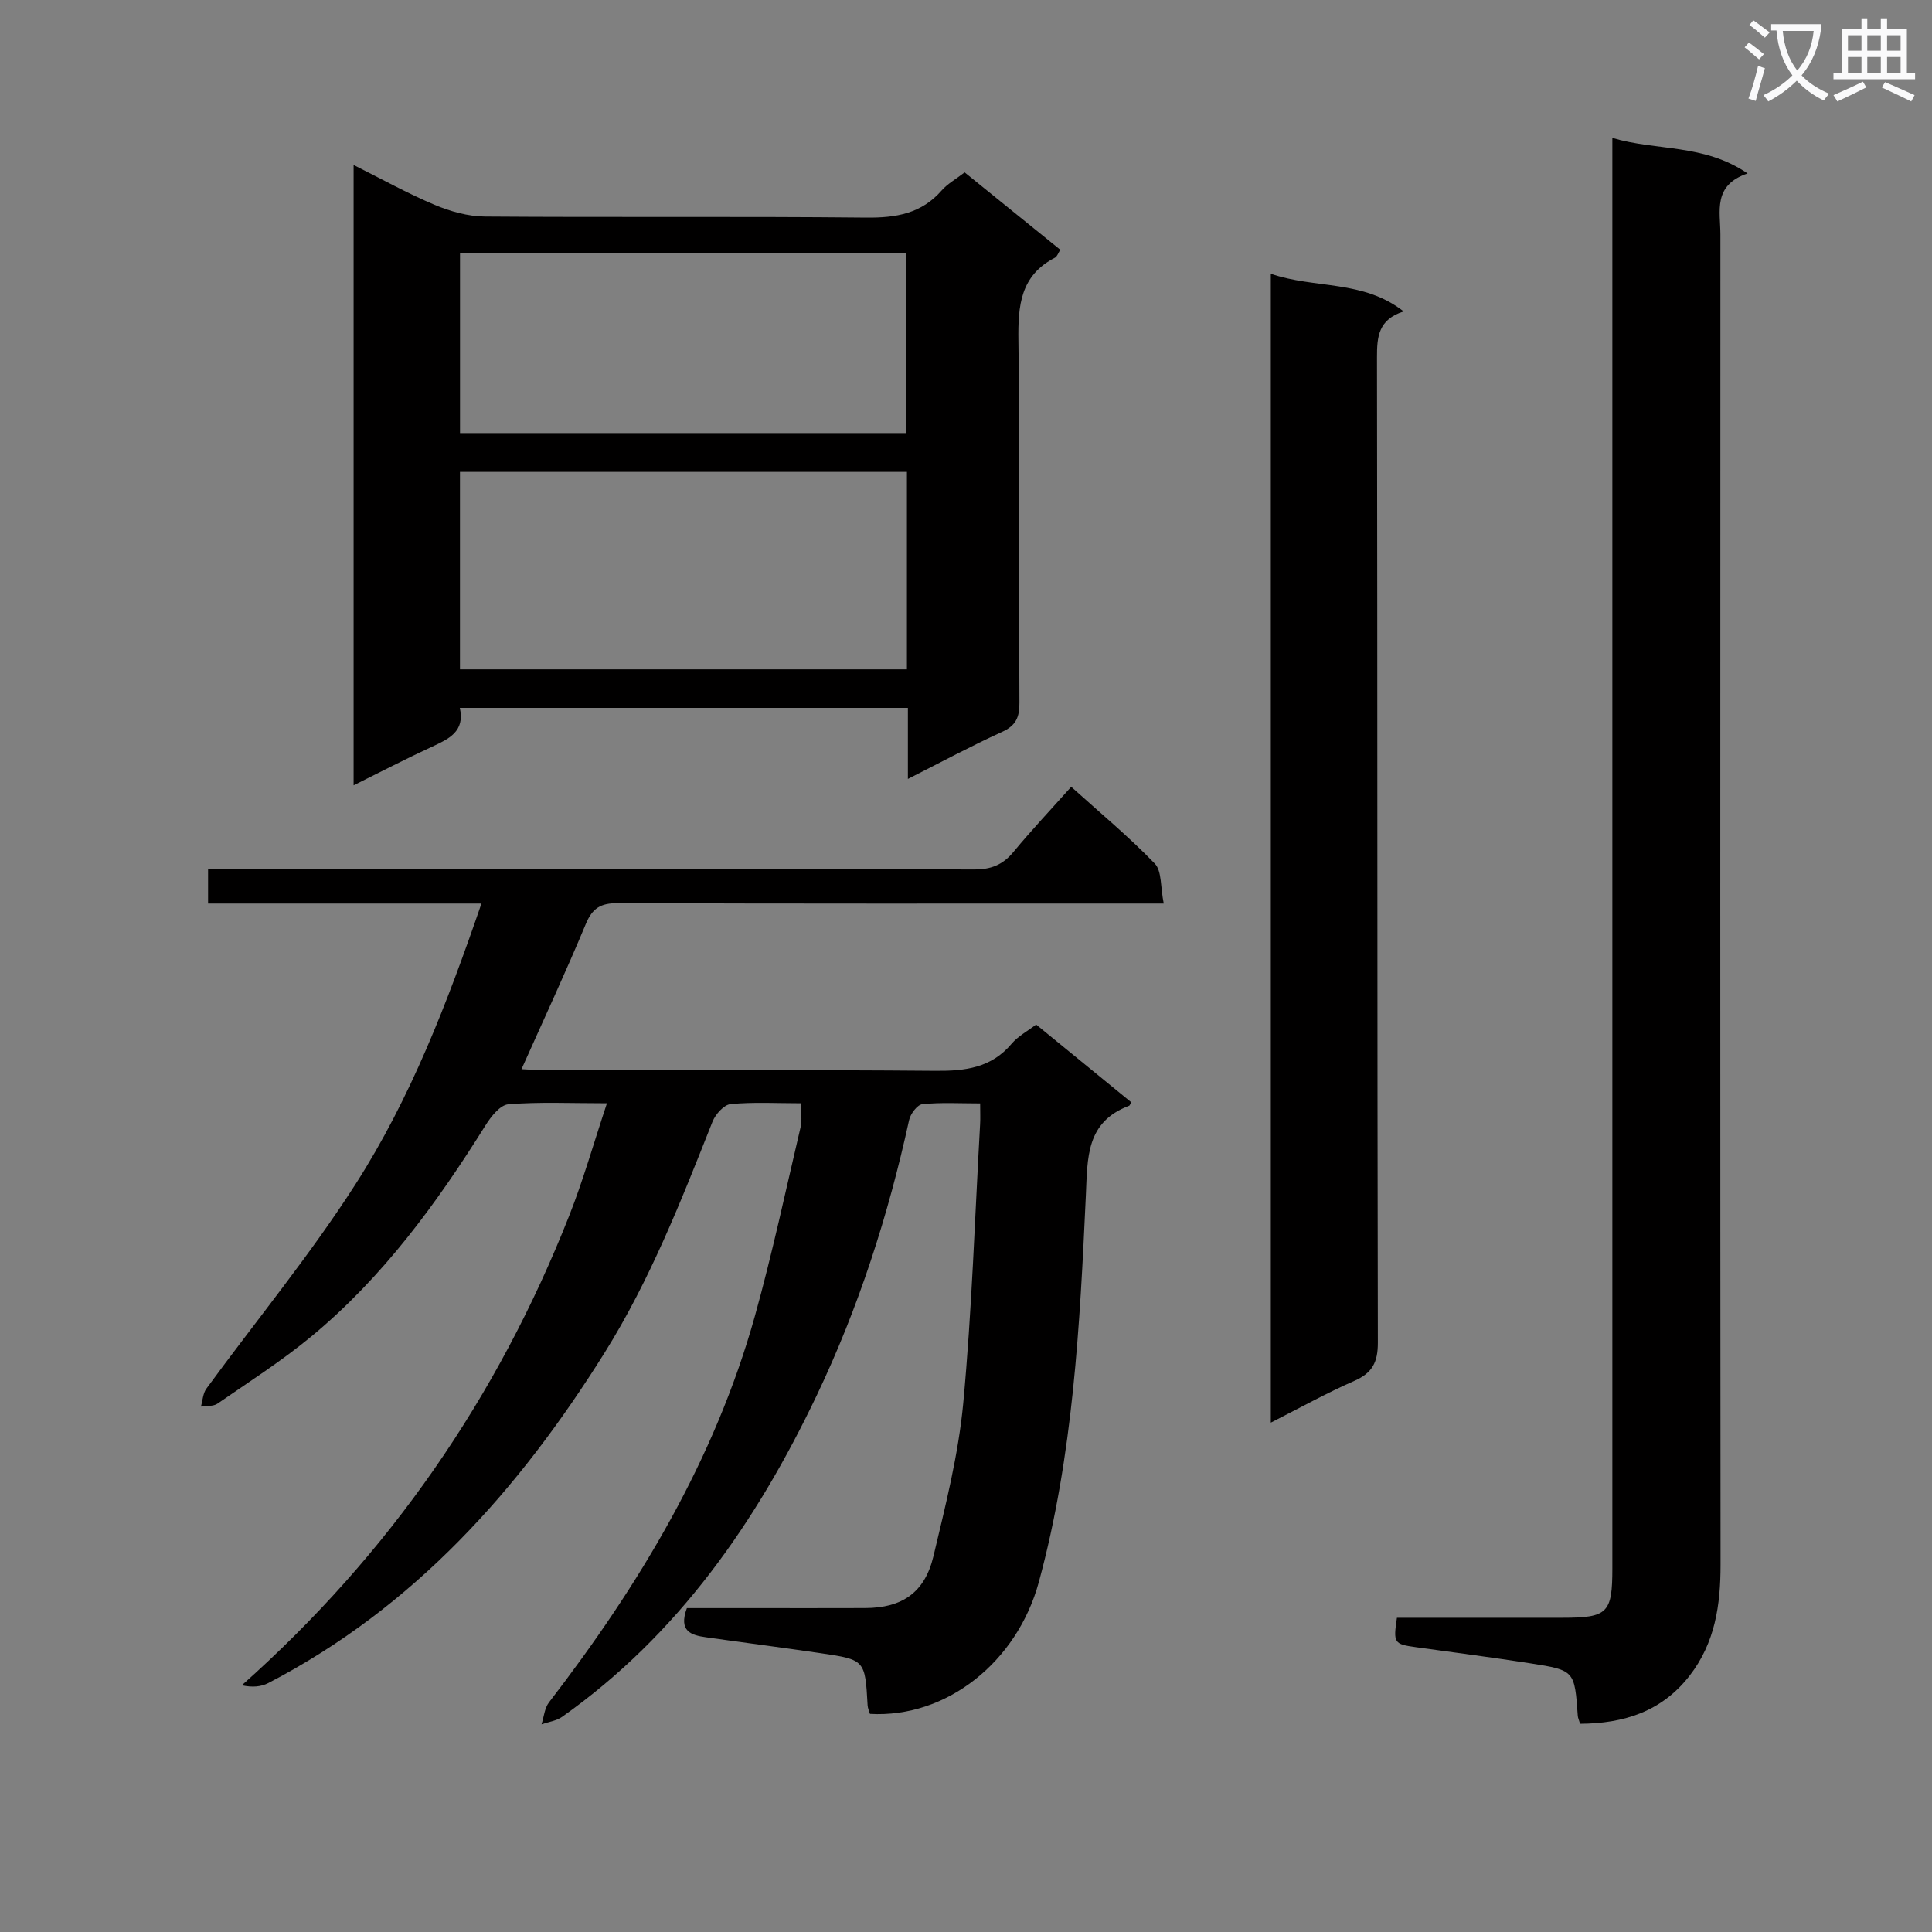 <svg enable-background="new 0 0 400 400" viewBox="0 0 400 400" xmlns="http://www.w3.org/2000/svg"><rect x="0" y="0" width="400" height="400" fill="#808080" stroke="none"/><path d="m362.1 8.8c1.1.8 2.1 1.6 3.1 2.4l-1 1.1c-1.3-1.1-2.3-2-3-2.5zm1.9 4.8c.5.2.9.4 1.4.5-.6 2.3-1.3 4.5-1.9 6.8l-1.5-.5c.8-2.1 1.4-4.3 2-6.8zm-1-9.4c1.3.9 2.4 1.8 3.4 2.5l-1 1.1c-1.4-1.2-2.4-2.1-3.2-2.6zm3.7 2.2v-1.4h10.3v1.2c-.5 3.6-1.8 6.8-4 9.4 1.5 1.6 3.4 2.8 5.7 3.8-.3.4-.7.8-1.1 1.4-2.3-1.1-4.1-2.5-5.6-4.1-1.6 1.6-3.6 3.1-5.9 4.3-.3-.5-.7-.9-1-1.3 2.4-1.1 4.4-2.5 6-4.1-1.9-2.5-3-5.6-3.3-9.3h-1.1zm8.8 0h-6.4c.3 3.3 1.3 6 3 8.2 2-2.3 3.1-5.1 3.4-8.2z" fill="#fafafb"/><path d="m385.3 3.8h1.3v2.2h2.8v-2.2h1.3v2.2h4.1v9.1h1.7v1.3h-16.9v-1.3h1.7v-9.1h4.1v-2.2zm.4 13.1.7 1.2c-1.8.9-3.8 1.9-6 2.9-.2-.4-.5-.8-.8-1.3 2.3-1 4.3-1.9 6.1-2.8zm-3.1-6.4h2.8v-3.2h-2.8zm0 4.6h2.8v-3.3h-2.8zm4-4.6h2.8v-3.2h-2.8zm0 4.6h2.8v-3.3h-2.8zm3.7 1.9c2.1.9 4.1 1.8 6.1 2.7l-.7 1.3c-2.2-1.1-4.2-2-6.1-2.9zm3.2-9.7h-2.8v3.2h2.8zm-2.8 7.8h2.8v-3.3h-2.8z" fill="#fafafb"/><g fill="#010000"><path d="m165.81 228.42c-4.94 0-9.78-.28-14.54.17-1.38.13-3.15 2.11-3.75 3.63-6.49 16.39-12.93 32.79-22.33 47.83-17.74 28.38-39.45 52.72-69.64 68.41-1.49.77-3.3.94-5.48.46 30.59-27.21 52.97-59.64 67.8-97.28 2.89-7.33 5.04-14.95 7.79-23.22-7.53 0-14-.31-20.41.21-1.7.14-3.6 2.54-4.72 4.34-10.1 16.17-21.27 31.48-36.06 43.72-6.13 5.07-12.88 9.39-19.44 13.92-.87.6-2.27.43-3.43.61.36-1.25.41-2.72 1.13-3.71 10.3-14.09 21.45-27.63 30.85-42.29 11.41-17.78 19.01-37.53 26.1-58.15-19.21 0-37.77 0-56.6 0 0-2.43 0-4.37 0-7.14h5.65c50.99 0 101.99-.04 152.98.08 3.5.01 5.92-.97 8.11-3.62 3.71-4.48 7.71-8.73 11.96-13.49 5.91 5.33 11.91 10.31 17.3 15.89 1.49 1.55 1.16 4.86 1.86 8.28-2.73 0-4.64 0-6.55 0-35.5 0-70.99.05-106.49-.08-3.5-.01-5.24 1-6.61 4.3-4.13 9.93-8.68 19.69-13.32 30.07 1.81.08 3.55.23 5.29.23 26.83.01 53.66-.12 80.49.11 6.12.05 11.47-.61 15.67-5.58 1.35-1.6 3.35-2.66 5.1-4 6.62 5.41 13.18 10.77 19.69 16.09-.26.45-.31.68-.43.72-8.97 3.38-8.61 10.73-8.97 18.66-1.24 26.87-2.62 53.76-9.73 79.95-4.5 16.55-19.12 28.21-34.97 27.3-.15-.54-.44-1.14-.48-1.76-.53-9.4-.51-9.45-9.76-10.81-7.89-1.16-15.8-2.17-23.69-3.29-3.04-.43-5.76-1.2-3.97-6.04h13.92c7.67 0 15.33.02 23-.01 7.63-.03 12.33-3.18 14.13-10.73 2.49-10.47 5.17-21.02 6.17-31.68 1.79-19.19 2.4-38.5 3.49-57.76.07-1.15.01-2.31.01-4.31-4.16 0-8.1-.24-11.97.16-1.04.11-2.46 2-2.74 3.29-4.31 19.72-10.46 38.85-19.14 57.04-12.47 26.14-28.65 49.5-52.71 66.52-1.19.84-2.82 1.04-4.25 1.54.49-1.53.62-3.34 1.54-4.54 18.71-24.3 34.34-50.27 42.65-80.05 3.6-12.92 6.39-26.06 9.46-39.12.32-1.4.04-2.93.04-4.87z"/><path d="m327.14 356.89c-.22-.75-.45-1.21-.48-1.67-.66-9.33-.64-9.41-9.79-10.84-7.87-1.23-15.78-2.24-23.67-3.34-4.6-.64-4.76-.86-3.98-6.1 11.4 0 22.86.01 34.33 0 9.33-.01 10.27-.97 10.27-10.28 0-96.29 0-192.58 0-288.87 0-2.13 0-4.27 0-7.23 9.3 2.74 18.95 1.17 28 7.35-7.26 2.44-5.63 7.87-5.63 12.62-.03 91.79-.05 183.58.03 275.38.01 8.38-1.12 16.21-6.41 23.03-5.78 7.44-13.62 9.89-22.67 9.95z"/><path d="m187.97 161.27c0-5.36 0-9.84 0-14.71-30.94 0-61.67 0-92.77 0 1.12 4.93-2.32 6.45-5.88 8.1-5.23 2.42-10.36 5.08-16.11 7.93 0-43.03 0-85.37 0-128.43 5.79 2.89 11.15 5.88 16.76 8.24 3.25 1.37 6.93 2.4 10.42 2.43 26.33.2 52.66-.05 78.98.22 6.17.06 11.42-.83 15.62-5.65 1.18-1.35 2.85-2.26 4.73-3.71 6.5 5.26 13.04 10.55 19.8 16.02-.43.67-.64 1.4-1.1 1.64-7.18 3.7-7.67 9.93-7.57 17.16.35 24.99.08 49.99.21 74.98.02 3.04-.73 4.75-3.63 6.06-6.31 2.87-12.43 6.17-19.46 9.72zm-92.74-22.69h92.54c0-13.77 0-27.18 0-40.88-30.92 0-61.61 0-92.54 0zm.01-48.92h92.33c0-12.71 0-25.07 0-37.32-30.98 0-61.54 0-92.33 0z"/><path d="m263.11 56.68c9.14 3.15 19.09 1.2 27.5 7.8-5.24 1.67-5.53 5.24-5.52 9.5.11 68 .04 136 .18 204 .01 4.07-1.15 6.29-4.88 7.92-5.71 2.5-11.18 5.55-17.28 8.64 0-79.53 0-158.27 0-237.86z"/></g></svg>
